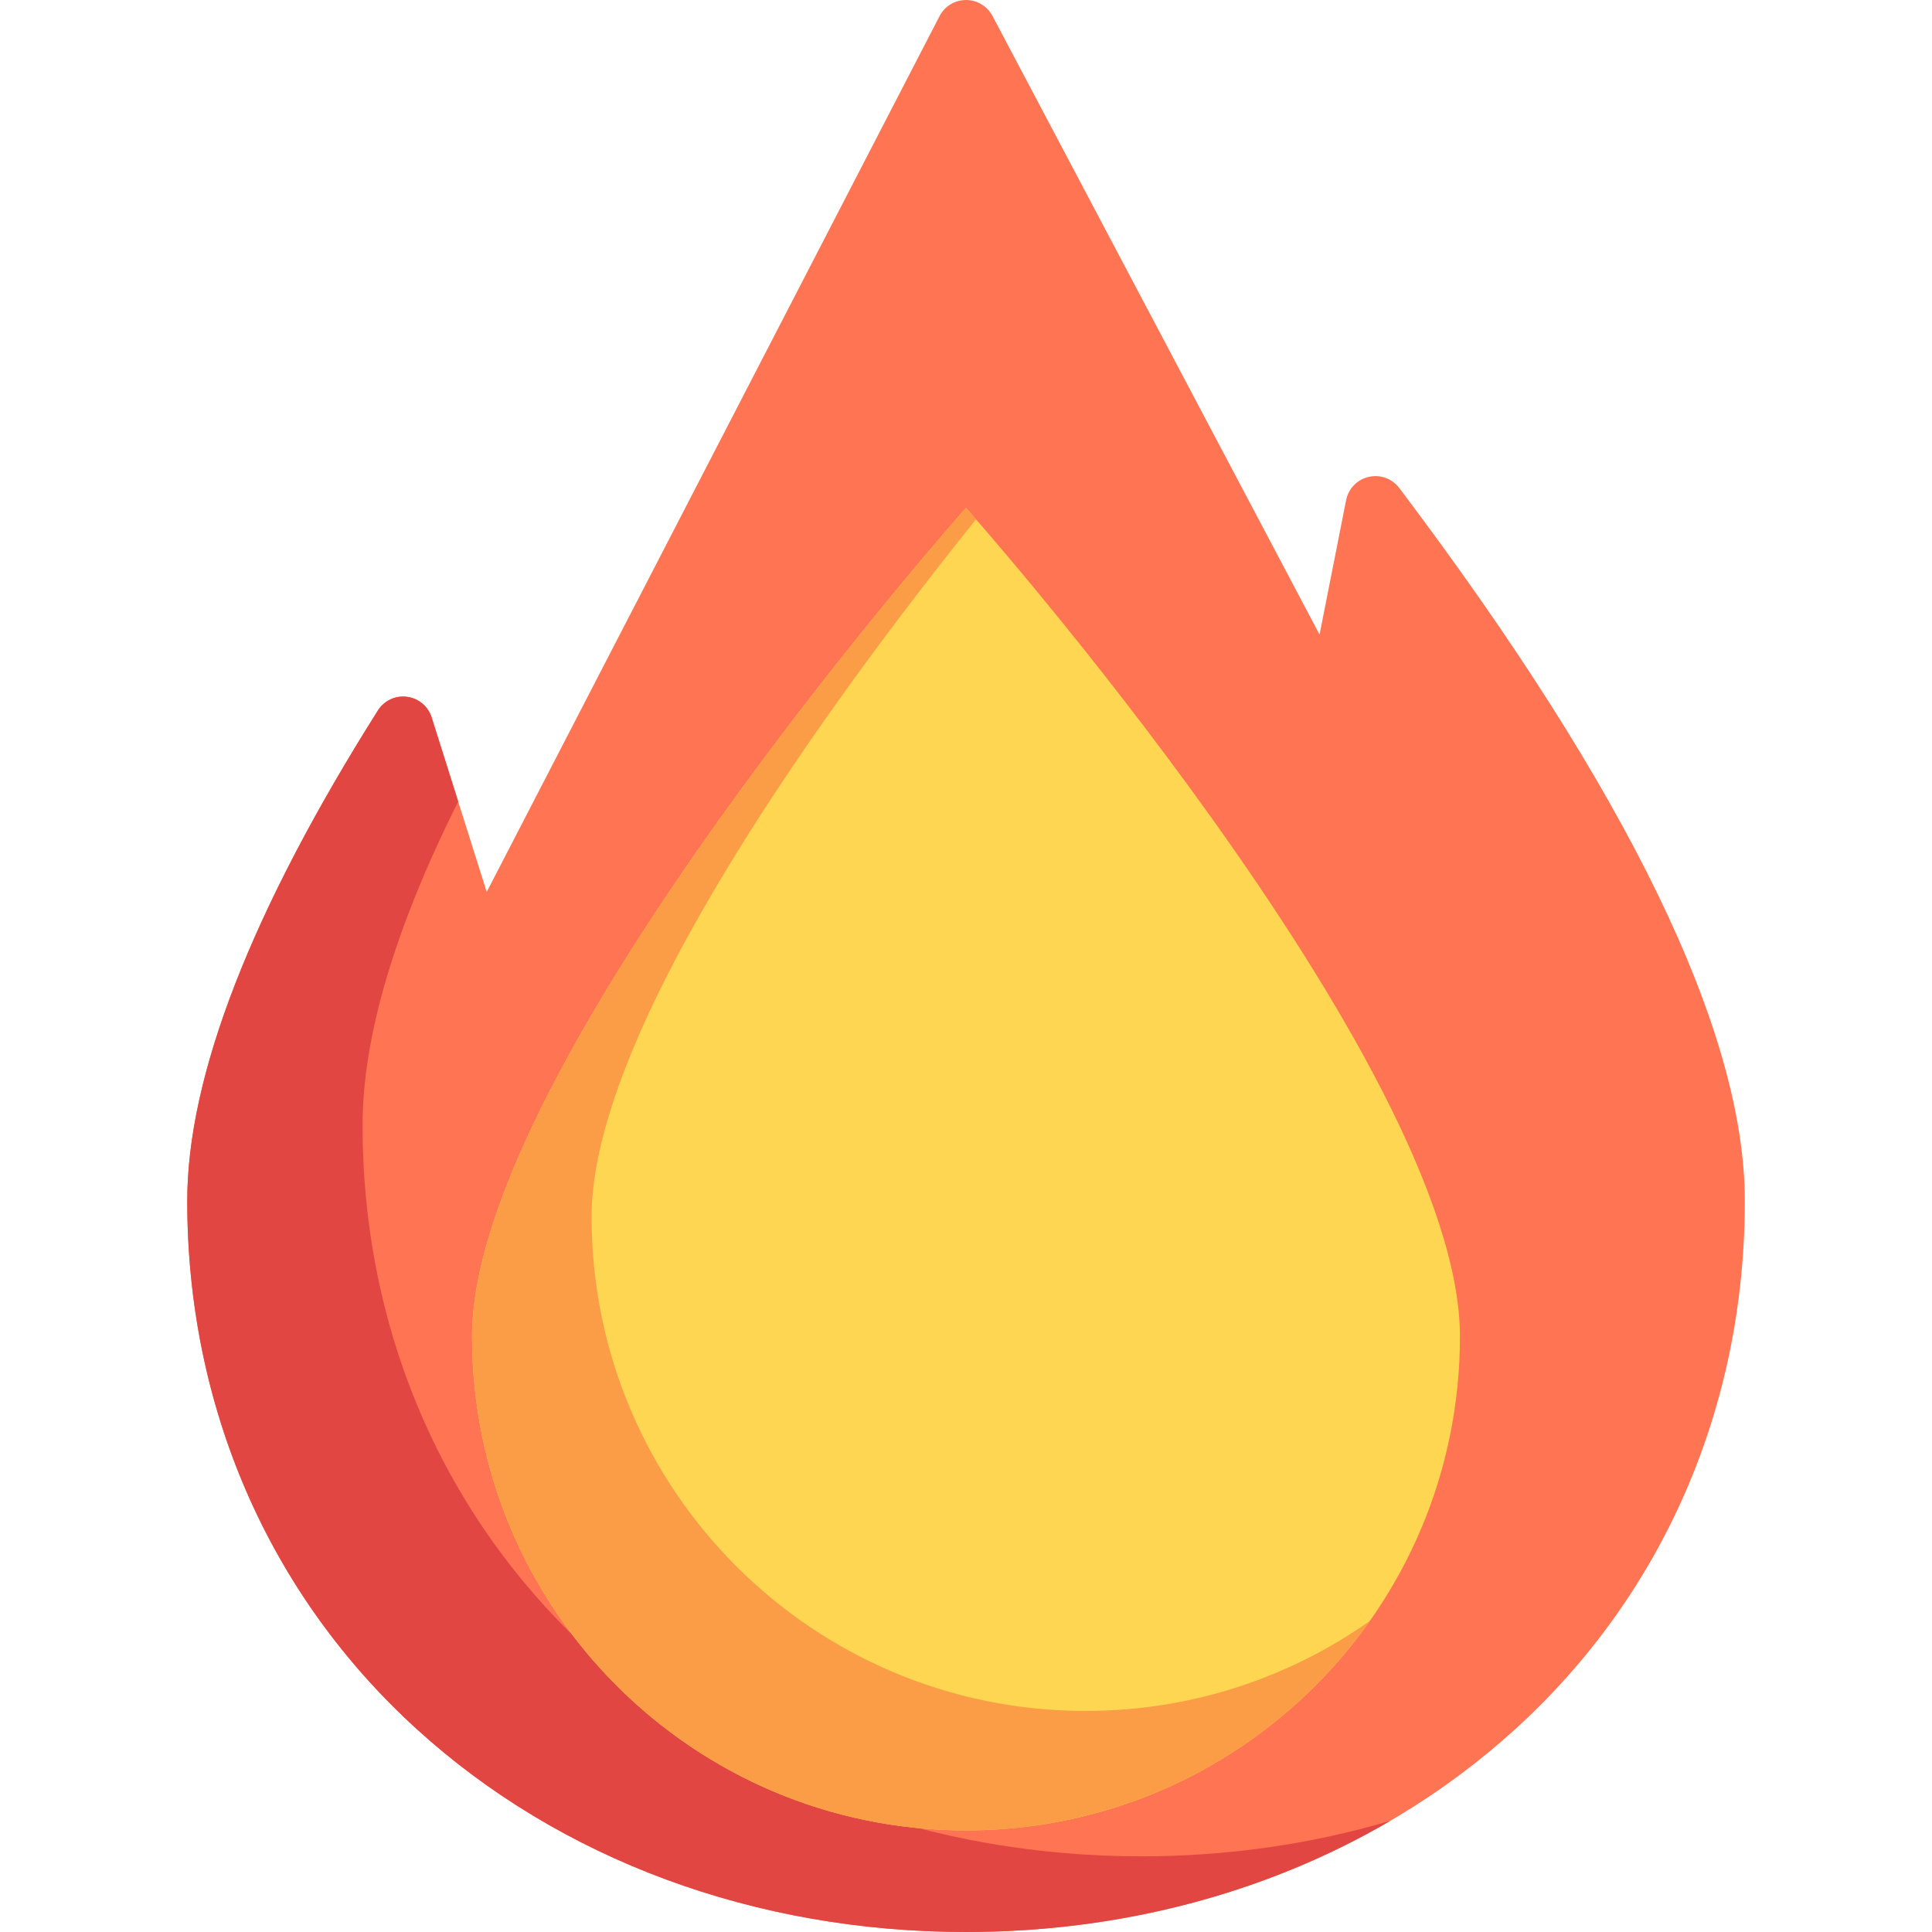 <svg width="24" height="24" viewBox="0 0 24 24" fill="none" xmlns="http://www.w3.org/2000/svg">
<path d="M17.382 6.062C17.294 5.945 17.145 5.891 17.003 5.924C16.86 5.956 16.75 6.07 16.722 6.213L16.392 7.883L12.329 0.198C12.264 0.076 12.138 0 12 0C12 0 11.999 0 11.999 0C11.861 0.001 11.734 0.078 11.671 0.201L6.046 11.08L5.362 8.912C5.318 8.774 5.199 8.674 5.056 8.656C4.912 8.637 4.771 8.704 4.694 8.826C3.123 11.316 2.326 13.366 2.326 14.92C2.326 17.474 3.337 19.802 5.172 21.475C6.958 23.103 9.383 24 12 24C14.618 24 17.043 23.103 18.829 21.475C20.664 19.802 21.675 17.474 21.675 14.92C21.675 12.814 20.23 9.834 17.382 6.062Z" fill="#FF7452"/>
<path d="M14.178 23.06C11.56 23.06 9.135 22.163 7.349 20.535C5.514 18.862 4.504 16.534 4.504 13.979C4.504 12.881 4.903 11.533 5.692 9.957L5.362 8.912C5.318 8.774 5.199 8.674 5.055 8.656C4.912 8.637 4.771 8.704 4.694 8.826C3.123 11.316 2.326 13.366 2.326 14.92C2.326 17.474 3.337 19.802 5.172 21.475C6.958 23.103 9.383 24 12.001 24C13.92 24 15.736 23.517 17.272 22.618C16.294 22.909 15.252 23.06 14.178 23.06Z" fill="#E24642"/>
<path d="M5.864 16.602C5.864 13.213 12 6.309 12 6.309C12 6.309 18.136 13.213 18.136 16.602C18.136 19.991 15.389 22.738 12 22.738C8.612 22.738 5.864 19.991 5.864 16.602Z" fill="#FFD652"/>
<path d="M13.485 21.254C10.096 21.254 7.349 18.506 7.349 15.117C7.349 12.76 10.317 8.703 12.125 6.451C12.045 6.359 12 6.309 12 6.309C12 6.309 5.864 13.213 5.864 16.602C5.864 19.991 8.612 22.738 12 22.738C14.074 22.738 15.907 21.709 17.018 20.135C16.019 20.84 14.8 21.254 13.485 21.254Z" fill="#FB9D46"/>
</svg>

